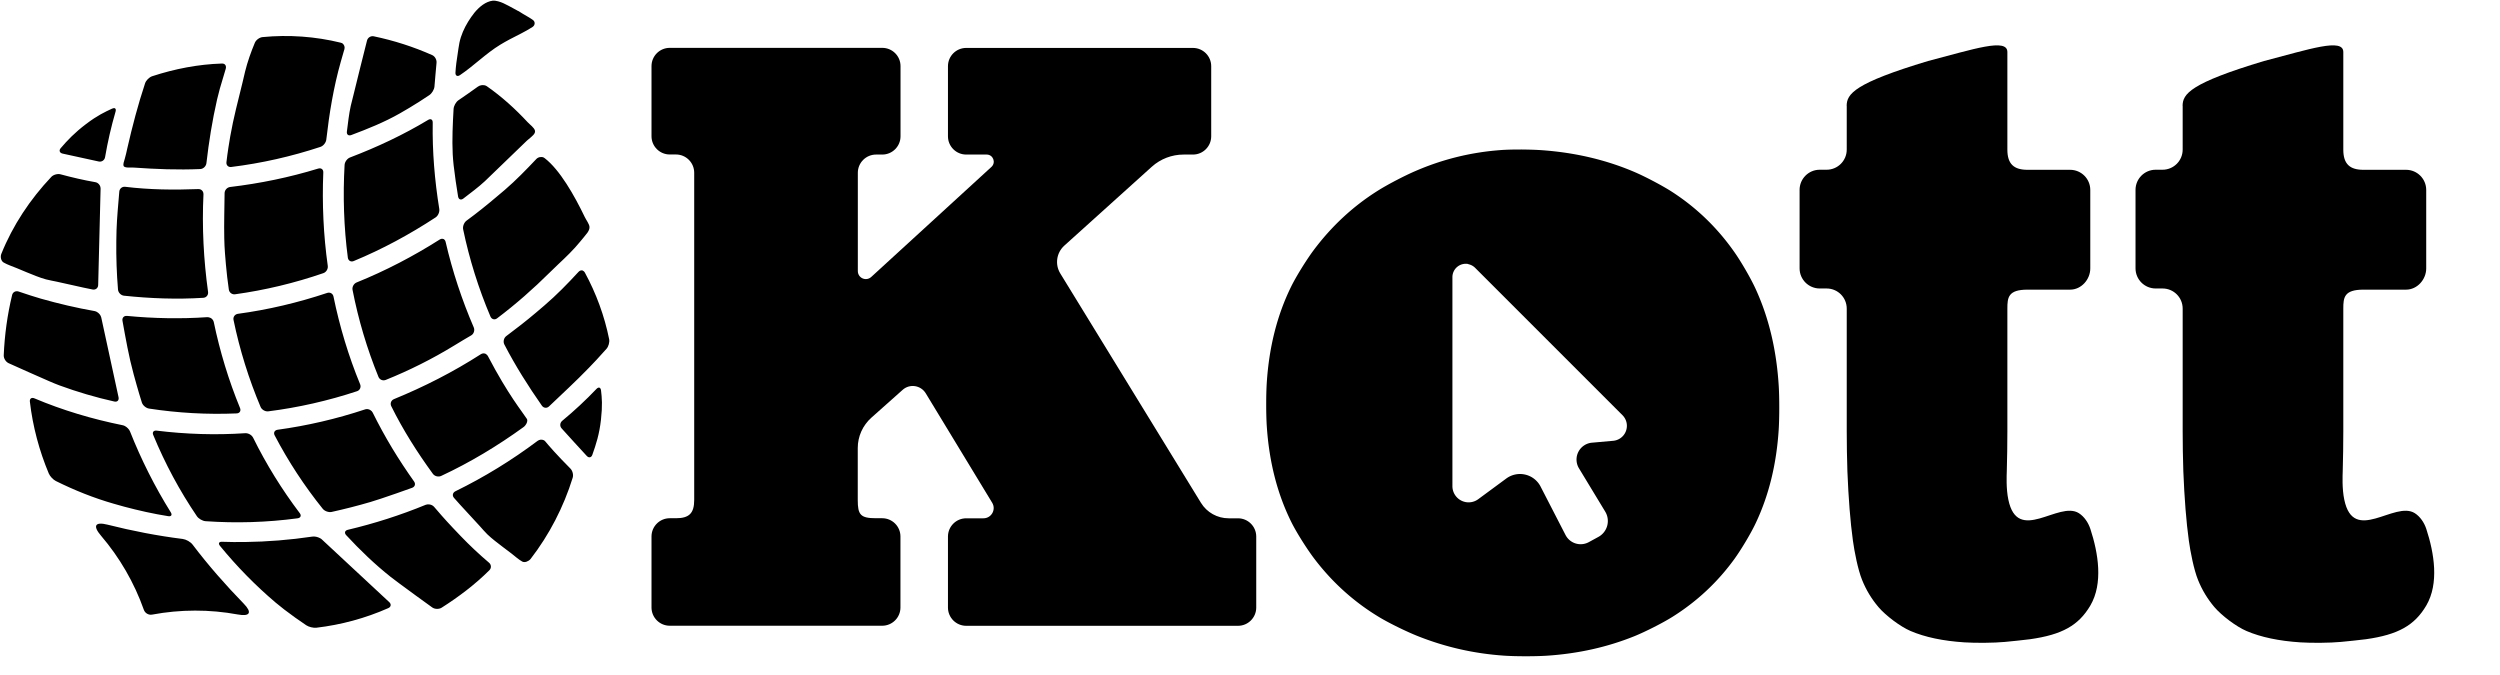 <?xml version="1.0" encoding="UTF-8" standalone="no"?>
<svg
   width="126px"
   height="34px"
   viewBox="0 0 34.255 9.212"
   version="1"
   id="kott_logo"
   xmlns="http://www.w3.org/2000/svg"
   xmlns:svg="http://www.w3.org/2000/svg">
  <g
     id="kott_logo"
     transform="translate(-19.676,-5.836)">
    <path
       d="m 28.853,11.184 c -0.138,0 -0.25,0.112 -0.25,0.25 v 0.961 c 0,0.138 0.112,0.25 0.25,0.25 h 0.085 c 0.138,0 0.25,0.112 0.25,0.25 v 4.484 c 0,0.184 -0.071,0.25 -0.25,0.25 h -0.085 c -0.138,0 -0.25,0.112 -0.25,0.25 v 0.973 c 0,0.138 0.112,0.25 0.25,0.25 h 2.911 c 0.138,0 0.25,-0.112 0.25,-0.25 v -0.973 c 0,-0.138 -0.112,-0.25 -0.25,-0.25 h -0.085 c -0.214,0 -0.25,-0.048 -0.25,-0.25 v -0.712 c 0,-0.159 0.068,-0.31 0.187,-0.416 l 0.428,-0.381 c 0.097,-0.087 0.249,-0.064 0.317,0.048 l 0.91,1.499 c 0.057,0.094 -0.011,0.213 -0.12,0.213 h -0.236 c -0.138,0 -0.25,0.112 -0.25,0.25 v 0.973 c 0,0.138 0.112,0.25 0.25,0.25 h 3.724 c 0.138,0 0.25,-0.112 0.25,-0.25 v -0.973 c 0,-0.138 -0.112,-0.25 -0.25,-0.25 h -0.128 c -0.155,0 -0.299,-0.08 -0.38,-0.213 l -1.927,-3.142 c -0.076,-0.124 -0.052,-0.284 0.055,-0.381 l 1.199,-1.081 c 0.12,-0.108 0.275,-0.167 0.436,-0.167 h 0.128 c 0.138,0 0.25,-0.112 0.25,-0.25 v -0.961 c 0,-0.138 -0.112,-0.25 -0.25,-0.25 h -3.107 c -0.138,0 -0.25,0.112 -0.25,0.25 v 0.961 c 0,0.138 0.112,0.25 0.25,0.25 H 33.195 c 0.089,-2e-6 0.131,0.109 0.066,0.169 L 31.614,14.323 c -0.071,0.065 -0.184,0.015 -0.184,-0.081 v -1.346 c 0,-0.138 0.112,-0.25 0.25,-0.25 h 0.085 c 0.138,0 0.25,-0.112 0.25,-0.25 V 11.434 c 0,-0.138 -0.112,-0.25 -0.25,-0.25 z"
       id="K"
       transform="translate(0,-4.708)" />
    <path
       d="m 40.515,12.577 c -0.106,-3.99e-4 -0.213,0.002 -0.294,0.009 -0.398,0.031 -0.781,0.126 -1.149,0.285 -0.149,0.064 -0.383,0.185 -0.52,0.272 -0.34,0.214 -0.633,0.487 -0.88,0.818 -0.096,0.13 -0.235,0.352 -0.306,0.497 -0.191,0.389 -0.302,0.829 -0.333,1.319 -0.01,0.161 -0.01,0.423 0,0.584 0.032,0.497 0.146,0.941 0.343,1.333 0.073,0.144 0.214,0.366 0.312,0.494 0.247,0.324 0.543,0.59 0.887,0.797 0.139,0.084 0.376,0.199 0.527,0.259 0.377,0.15 0.771,0.24 1.183,0.268 0.162,0.011 0.426,0.011 0.588,5.68e-4 0.426,-0.028 0.825,-0.117 1.197,-0.267 0.15,-0.061 0.386,-0.18 0.523,-0.266 0.333,-0.209 0.615,-0.472 0.845,-0.788 0.095,-0.131 0.23,-0.356 0.298,-0.502 0.178,-0.378 0.282,-0.804 0.312,-1.277 0.01,-0.161 0.01,-0.423 0.001,-0.584 -0.029,-0.497 -0.135,-0.944 -0.317,-1.341 -0.067,-0.147 -0.199,-0.374 -0.292,-0.506 -0.231,-0.33 -0.515,-0.605 -0.851,-0.823 -0.136,-0.088 -0.369,-0.21 -0.518,-0.274 -0.386,-0.165 -0.808,-0.265 -1.263,-0.298 -0.081,-0.006 -0.187,-0.009 -0.293,-0.01 z m -0.721,1.571 a 0.183,0.183 0 0 1 0.094,0.05 l 2.02,2.02 a 0.206,0.206 0 0 1 -0.127,0.35 l -0.292,0.026 a 0.232,0.232 0 0 0 -0.178,0.351 l 0.36,0.594 a 0.248,0.248 0 0 1 -0.094,0.346 l -0.132,0.072 a 0.233,0.233 0 0 1 -0.318,-0.098 l -0.342,-0.664 a 0.317,0.317 0 0 0 -0.47,-0.11 l -0.384,0.283 a 0.222,0.222 0 0 1 -0.354,-0.179 v -2.864 a 0.183,0.183 0 0 1 0.218,-0.179 z"
       id="o"
       transform="translate(0,-4.708)" />
   <path
       d="m 44.98,11.979 v 0.599 c 0,0.153 -0.124,0.276 -0.276,0.276 h -0.094 c -0.153,0 -0.276,0.124 -0.276,0.276 v 1.075 c 0,0.153 0.124,0.276 0.276,0.276 h 0.094 c 0.153,0 0.276,0.123 0.276,0.276 V 16.433 c 0,0.153 0.003,0.4 0.009,0.552 0.015,0.375 0.04,0.693 0.076,0.954 0.021,0.151 0.068,0.395 0.126,0.537 0.055,0.137 0.13,0.26 0.224,0.371 0.099,0.116 0.299,0.267 0.439,0.327 0.199,0.085 0.445,0.137 0.74,0.156 0.152,0.01 0.4,0.008 0.552,-0.006 0.056,-0.005 0.281,-0.028 0.345,-0.037 0.441,-0.062 0.667,-0.19 0.827,-0.462 0.177,-0.302 0.109,-0.717 0,-1.05 -0.028,-0.084 -0.082,-0.167 -0.157,-0.215 -0.277,-0.176 -0.84,0.432 -0.967,-0.187 -0.031,-0.149 -0.023,-0.325 -0.021,-0.387 0.005,-0.152 0.008,-0.4 0.008,-0.552 v -1.676 c 0,-0.153 0.01,-0.261 0.276,-0.261 h 0.584 c 0.153,0 0.276,-0.139 0.276,-0.291 v -1.075 c 0,-0.153 -0.124,-0.276 -0.276,-0.276 h -0.584 c -0.186,0 -0.276,-0.079 -0.276,-0.276 v -0.669 -0.669 c 0,-0.196 -0.462,-0.039 -1.086,0.123 -1.011,0.304 -1.116,0.451 -1.116,0.616 z"
       id="t1"
       transform="translate(0,-4.708)" />
    <path
       d="m 49.583,11.979 v 0.599 c 0,0.153 -0.124,0.276 -0.276,0.276 h -0.094 c -0.153,0 -0.276,0.124 -0.276,0.276 v 1.075 c 0,0.153 0.124,0.276 0.276,0.276 h 0.094 c 0.153,0 0.276,0.123 0.276,0.276 V 16.433 c 0,0.153 0.003,0.4 0.009,0.552 0.015,0.375 0.04,0.693 0.076,0.954 0.021,0.151 0.068,0.395 0.126,0.537 0.055,0.137 0.13,0.26 0.224,0.371 0.099,0.116 0.299,0.267 0.439,0.327 0.199,0.085 0.445,0.137 0.74,0.156 0.152,0.01 0.4,0.008 0.552,-0.006 0.056,-0.005 0.281,-0.028 0.345,-0.037 0.441,-0.062 0.667,-0.19 0.827,-0.462 0.177,-0.302 0.109,-0.717 0,-1.05 -0.028,-0.084 -0.082,-0.167 -0.157,-0.215 -0.277,-0.176 -0.84,0.432 -0.967,-0.187 -0.031,-0.149 -0.023,-0.325 -0.021,-0.387 0.005,-0.152 0.008,-0.4 0.008,-0.552 v -1.676 c 0,-0.153 0.01,-0.261 0.276,-0.261 h 0.584 c 0.153,0 0.276,-0.139 0.276,-0.291 v -1.075 c 0,-0.153 -0.124,-0.276 -0.276,-0.276 h -0.584 c -0.186,0 -0.276,-0.079 -0.276,-0.276 v -0.669 -0.669 c 0,-0.196 -0.462,-0.039 -1.086,0.123 -1.011,0.304 -1.116,0.451 -1.116,0.616 z"
       id="t2"
       transform="translate(0,-4.708)" />
    <path
       id="kotten"
       transform="matrix(0.77,0.444,-0.444,0.77,11.317,-7.796)"
       d="m 22.808,4.73 -0.085,0.002 c -0.059,0.001 -0.119,0.003 -0.178,0.008 -0.047,0.004 -0.122,0.02 -0.16,0.048 -0.088,0.066 -0.132,0.184 -0.152,0.3 -0.008,0.046 -0.014,0.122 -0.015,0.169 -0.003,0.119 0.009,0.238 0.046,0.35 0.015,0.045 0.044,0.115 0.061,0.159 0.035,0.092 0.072,0.183 0.116,0.27 0.021,0.042 0.058,0.042 0.079,-5.168e-4 0.114,-0.232 0.18,-0.49 0.304,-0.717 0.021,-0.039 0.059,-0.103 0.084,-0.143 0.071,-0.114 0.15,-0.223 0.211,-0.344 0.021,-0.041 -9.23e-4,-0.09 -0.048,-0.095 -0.055,-0.006 -0.12,-0.004 -0.181,-0.005 -0.046,-2.178e-4 -0.083,-0.003 -0.083,-0.003 z m 0.142,1.246 c -0.042,0.004 -0.084,0.035 -0.101,0.073 -0.049,0.113 -0.104,0.223 -0.156,0.334 -0.02,0.043 -0.018,0.111 0.003,0.153 0.105,0.208 0.212,0.417 0.337,0.611 0.025,0.039 0.069,0.102 0.097,0.14 0.097,0.13 0.197,0.258 0.3,0.383 0.03,0.036 0.068,0.03 0.086,-0.013 0.054,-0.132 0.112,-0.262 0.154,-0.398 0.014,-0.045 0.034,-0.118 0.047,-0.163 0.068,-0.234 0.135,-0.468 0.202,-0.702 0.013,-0.045 0.05,-0.117 0.045,-0.163 -0.001,-0.013 -0.006,-0.023 -0.014,-0.032 -0.031,-0.035 -0.115,-0.042 -0.16,-0.056 -0.269,-0.083 -0.544,-0.143 -0.823,-0.167 -0.006,-4.925e-4 -0.012,-6.291e-4 -0.018,0 z m -0.954,0.005 c -0.314,0.033 -0.624,0.1 -0.926,0.199 -0.045,0.015 -0.07,0.064 -0.057,0.109 0.079,0.278 0.158,0.557 0.239,0.834 0.013,0.045 0.033,0.119 0.047,0.164 0.04,0.127 0.095,0.249 0.146,0.372 0.018,0.043 0.056,0.049 0.086,0.012 0.173,-0.21 0.342,-0.425 0.481,-0.662 0.024,-0.04 0.061,-0.106 0.084,-0.147 0.06,-0.106 0.115,-0.215 0.169,-0.324 0.021,-0.042 0.023,-0.111 0.003,-0.154 C 22.217,6.273 22.163,6.163 22.113,6.051 22.094,6.008 22.042,5.976 21.996,5.981 Z m 2.277,0.509 c -0.04,0.004 -0.078,0.037 -0.087,0.078 -0.053,0.221 -0.108,0.441 -0.183,0.654 -0.016,0.044 -0.042,0.116 -0.058,0.16 -0.066,0.184 -0.137,0.367 -0.216,0.545 -0.019,0.043 -0.01,0.106 0.021,0.142 0.315,0.353 0.663,0.673 1.037,0.955 0.038,0.028 0.084,0.016 0.102,-0.027 0.141,-0.332 0.257,-0.675 0.352,-1.024 0.012,-0.045 0.033,-0.119 0.047,-0.164 0.048,-0.158 0.095,-0.318 0.121,-0.482 0.007,-0.046 0.022,-0.121 0.027,-0.168 0.003,-0.035 7.5e-4,-0.068 -0.016,-0.094 C 25.395,7.027 25.321,6.997 25.282,6.97 24.972,6.758 24.583,6.53 24.291,6.491 c -0.006,-7.889e-4 -0.012,-0.001 -0.018,-5.168e-4 z m -3.579,0.027 c -0.006,4.186e-4 -0.011,0.001 -0.017,0.003 -0.386,0.112 -0.755,0.291 -1.086,0.527 -0.038,0.027 -0.065,0.088 -0.059,0.135 0.02,0.155 0.048,0.309 0.091,0.458 0.013,0.045 0.036,0.118 0.049,0.163 0.08,0.274 0.154,0.55 0.252,0.818 0.016,0.044 0.043,0.115 0.06,0.159 0.028,0.072 0.057,0.144 0.088,0.215 0.018,0.043 0.065,0.056 0.102,0.027 0.374,-0.282 0.721,-0.602 1.036,-0.955 0.031,-0.035 0.041,-0.099 0.022,-0.142 -0.162,-0.373 -0.306,-0.754 -0.406,-1.151 -0.011,-0.046 -0.03,-0.12 -0.041,-0.165 -0.002,-0.01 -0.005,-0.02 -0.007,-0.03 -0.008,-0.034 -0.036,-0.058 -0.068,-0.063 -0.005,-7.25e-4 -0.011,-9.354e-4 -0.017,-5.167e-4 z M 22.481,6.847 c -0.015,1.7e-5 -0.029,0.01 -0.041,0.031 -0.217,0.392 -0.473,0.758 -0.753,1.102 -0.03,0.036 -0.037,0.1 -0.016,0.142 0.216,0.428 0.469,0.837 0.758,1.214 0.029,0.037 0.076,0.037 0.104,0 0.29,-0.377 0.542,-0.786 0.758,-1.214 0.021,-0.042 0.013,-0.106 -0.017,-0.142 C 22.994,7.636 22.739,7.269 22.522,6.878 22.51,6.857 22.496,6.847 22.481,6.847 Z m 3.189,0.851 c -0.024,0.002 -0.044,0.02 -0.051,0.05 -0.054,0.241 -0.115,0.48 -0.197,0.712 -0.016,0.044 -0.041,0.116 -0.057,0.16 -0.066,0.184 -0.14,0.365 -0.217,0.544 -0.018,0.043 -0.001,0.099 0.038,0.125 0.312,0.2 0.64,0.373 0.974,0.529 0.043,0.02 0.088,-8.574e-4 0.101,-0.046 0.08,-0.273 0.166,-0.544 0.235,-0.821 0.011,-0.046 0.029,-0.12 0.04,-0.165 0.017,-0.075 0.034,-0.151 0.049,-0.226 0.009,-0.046 -0.008,-0.113 -0.039,-0.148 -0.243,-0.276 -0.527,-0.512 -0.835,-0.701 -0.01,-0.006 -0.02,-0.01 -0.03,-0.011 -0.004,-3.895e-4 -0.007,-2.835e-4 -0.011,0 z m -6.389,0.004 c -0.01,0.001 -0.019,0.005 -0.029,0.011 -0.309,0.191 -0.588,0.433 -0.834,0.707 -0.031,0.035 -0.049,0.101 -0.04,0.147 0.07,0.34 0.161,0.674 0.263,1.005 0.014,0.045 0.038,0.117 0.048,0.163 0.009,0.041 0.017,0.082 0.036,0.1 0.03,0.029 0.109,-0.034 0.151,-0.054 0.307,-0.149 0.61,-0.308 0.899,-0.492 0.04,-0.025 0.056,-0.081 0.038,-0.125 C 19.681,8.859 19.562,8.548 19.464,8.229 c -0.014,-0.045 -0.034,-0.118 -0.046,-0.164 -0.026,-0.104 -0.051,-0.209 -0.075,-0.314 -0.008,-0.034 -0.034,-0.053 -0.063,-0.05 z m 2.106,0.649 c -0.013,0.002 -0.027,0.009 -0.039,0.022 -0.318,0.341 -0.665,0.649 -1.035,0.925 -0.038,0.028 -0.05,0.084 -0.027,0.125 0.114,0.202 0.223,0.407 0.343,0.605 0.04,0.066 0.081,0.131 0.125,0.195 0.026,0.039 0.07,0.101 0.097,0.14 0.075,0.107 0.153,0.212 0.234,0.315 0.029,0.037 0.083,0.044 0.12,0.015 0.367,-0.285 0.708,-0.608 1.016,-0.962 0.031,-0.035 0.032,-0.094 0.003,-0.131 -0.295,-0.378 -0.555,-0.785 -0.779,-1.213 -0.011,-0.021 -0.027,-0.033 -0.044,-0.035 -0.004,-5.865e-4 -0.009,-6.289e-4 -0.013,0 z m 2.174,0 c -0.017,0.002 -0.034,0.014 -0.045,0.035 -0.224,0.428 -0.484,0.836 -0.779,1.213 -0.029,0.037 -0.028,0.096 0.003,0.131 0.308,0.354 0.649,0.677 1.016,0.962 0.037,0.029 0.091,0.022 0.12,-0.015 0.243,-0.31 0.461,-0.64 0.651,-0.989 0.022,-0.041 0.058,-0.108 0.082,-0.149 0.022,-0.039 0.044,-0.078 0.066,-0.116 0.023,-0.041 0.01,-0.097 -0.027,-0.125 -0.37,-0.276 -0.717,-0.585 -1.035,-0.926 -0.016,-0.017 -0.035,-0.024 -0.052,-0.022 z m 3.233,0.783 c -0.002,1.81e-5 -0.004,1.68e-4 -0.005,5.168e-4 -0.013,0.003 -0.023,0.016 -0.029,0.039 -0.057,0.234 -0.128,0.465 -0.212,0.69 -0.016,0.044 0.006,0.092 0.051,0.106 0.182,0.06 0.364,0.116 0.547,0.174 0.045,0.014 0.075,-0.012 0.066,-0.058 -0.03,-0.165 -0.065,-0.33 -0.155,-0.535 -0.09,-0.206 -0.156,-0.3 -0.225,-0.392 -0.012,-0.016 -0.025,-0.024 -0.037,-0.024 z m -8.625,5.168e-4 c -0.011,3.024e-4 -0.024,0.009 -0.036,0.026 -0.07,0.1 -0.142,0.2 -0.229,0.406 -0.087,0.206 -0.124,0.362 -0.153,0.518 -0.009,0.046 0.022,0.072 0.067,0.058 0.181,-0.058 0.363,-0.114 0.544,-0.173 0.045,-0.015 0.067,-0.062 0.051,-0.106 -0.083,-0.225 -0.154,-0.456 -0.211,-0.69 -0.006,-0.023 -0.016,-0.036 -0.028,-0.038 -0.002,-2.937e-4 -0.003,-5.599e-4 -0.005,-5.167e-4 z m 1.777,0.424 c -0.004,-1.68e-5 -0.008,4.273e-4 -0.012,0.001 -0.011,0.002 -0.021,0.006 -0.031,0.012 -0.319,0.201 -0.649,0.386 -0.993,0.532 -0.043,0.018 -0.062,0.067 -0.042,0.11 0.085,0.18 0.167,0.361 0.26,0.536 0.022,0.041 0.059,0.108 0.082,0.149 0.122,0.218 0.254,0.429 0.395,0.633 0.027,0.039 0.084,0.055 0.127,0.036 0.372,-0.165 0.734,-0.356 1.076,-0.583 0.039,-0.026 0.047,-0.078 0.018,-0.115 -0.307,-0.395 -0.582,-0.819 -0.813,-1.268 -0.014,-0.027 -0.04,-0.043 -0.068,-0.043 z m 5.069,0 c -0.004,-5.6e-6 -0.008,4.088e-4 -0.011,0.001 -0.023,0.004 -0.044,0.018 -0.056,0.042 -0.232,0.449 -0.507,0.872 -0.814,1.268 -0.029,0.037 -0.021,0.089 0.018,0.115 0.342,0.228 0.705,0.418 1.077,0.583 0.043,0.019 0.1,0.003 0.127,-0.036 0.282,-0.402 0.522,-0.836 0.724,-1.287 0.005,-0.011 0.008,-0.023 0.01,-0.036 0.006,-0.039 -0.001,-0.084 -0.03,-0.099 -0.117,-0.061 -0.428,-0.173 -1.003,-0.538 -0.01,-0.006 -0.021,-0.01 -0.031,-0.011 -0.004,-6.022e-4 -0.008,-0.001 -0.012,-0.001 z M 22.481,9.939 c -0.02,1e-6 -0.041,0.009 -0.056,0.026 -0.315,0.355 -0.66,0.68 -1.032,0.967 -0.037,0.029 -0.043,0.081 -0.011,0.116 0.313,0.352 0.66,0.672 1.031,0.953 0.037,0.028 0.099,0.028 0.136,0 0.372,-0.282 0.718,-0.602 1.031,-0.953 0.031,-0.035 0.025,-0.087 -0.012,-0.116 -0.372,-0.287 -0.717,-0.612 -1.032,-0.967 -0.016,-0.018 -0.036,-0.026 -0.056,-0.026 z m 3.969,0.326 c -0.031,0.002 -0.062,0.023 -0.076,0.055 -0.196,0.459 -0.434,0.897 -0.71,1.307 -0.026,0.039 -0.012,0.084 0.032,0.099 0.187,0.064 0.377,0.118 0.564,0.179 0.045,0.015 0.117,0.04 0.162,0.051 0.1,0.025 0.204,0.036 0.306,0.05 0.046,0.006 0.121,0.014 0.168,0.021 0.068,0.01 0.14,0.025 0.201,0.024 0.011,-1.15e-4 0.022,-0.003 0.032,-0.009 0.01,-0.006 0.02,-0.014 0.028,-0.023 0.016,-0.019 0.028,-0.043 0.032,-0.066 0.064,-0.469 0.041,-0.95 -0.063,-1.41 -0.01,-0.046 -0.056,-0.093 -0.102,-0.105 -0.288,-0.078 -0.457,-0.137 -0.544,-0.169 -0.01,-0.004 -0.021,-0.005 -0.031,-0.005 z m -7.94,10e-4 c -0.012,-2.05e-4 -0.024,0.002 -0.035,0.006 -0.172,0.063 -0.348,0.116 -0.525,0.163 -0.045,0.012 -0.092,0.059 -0.103,0.104 -0.11,0.461 -0.142,0.944 -0.075,1.414 0.006,0.047 0.049,0.097 0.096,0.098 0.067,4.14e-4 0.147,-0.016 0.22,-0.026 0.044,-0.006 0.118,-0.014 0.164,-0.021 0.105,-0.015 0.21,-0.027 0.313,-0.054 0.045,-0.012 0.117,-0.038 0.161,-0.052 0.179,-0.059 0.361,-0.11 0.54,-0.172 0.044,-0.015 0.062,-0.062 0.039,-0.103 L 18.595,10.317 c -0.017,-0.031 -0.051,-0.05 -0.086,-0.051 z m 2.548,0.932 c -0.017,7.35e-4 -0.034,0.006 -0.049,0.015 -0.172,0.116 -0.349,0.223 -0.529,0.323 -0.18,0.1 -0.365,0.193 -0.552,0.278 -0.043,0.02 -0.053,0.064 -0.023,0.1 0.182,0.215 0.362,0.431 0.561,0.628 0.033,0.033 0.088,0.086 0.121,0.119 0.068,0.066 0.136,0.131 0.206,0.195 0.035,0.032 0.099,0.043 0.143,0.026 0.419,-0.163 0.824,-0.367 1.207,-0.61 0.04,-0.025 0.041,-0.069 0.004,-0.098 -0.364,-0.281 -0.703,-0.599 -1.012,-0.945 -0.016,-0.018 -0.038,-0.028 -0.06,-0.031 -0.006,-7.15e-4 -0.011,-7.62e-4 -0.017,-5.17e-4 z m 2.847,0 c -0.006,-2.46e-4 -0.012,-2.08e-4 -0.018,5.17e-4 -0.023,0.003 -0.045,0.013 -0.06,0.031 -0.309,0.347 -0.648,0.664 -1.011,0.945 -0.037,0.029 -0.036,0.073 0.004,0.098 0.383,0.243 0.787,0.447 1.207,0.61 0.044,0.017 0.108,0.005 0.143,-0.026 0.152,-0.139 0.3,-0.283 0.443,-0.433 0.032,-0.034 0.084,-0.09 0.115,-0.126 0.112,-0.126 0.222,-0.254 0.331,-0.383 0.015,-0.018 0.02,-0.038 0.016,-0.056 -0.004,-0.018 -0.017,-0.034 -0.039,-0.044 -0.187,-0.086 -0.371,-0.178 -0.552,-0.278 -0.18,-0.1 -0.358,-0.208 -0.53,-0.323 -0.015,-0.01 -0.032,-0.015 -0.049,-0.015 z m -4.411,0.795 c -0.012,3e-4 -0.025,0.002 -0.036,0.006 -0.267,0.097 -0.539,0.179 -0.814,0.248 -0.046,0.012 -0.12,0.028 -0.166,0.038 -0.062,0.013 -0.123,0.026 -0.185,0.038 -0.046,0.009 -0.074,0.052 -0.06,0.097 0.089,0.302 0.208,0.593 0.352,0.869 0.022,0.042 0.078,0.072 0.125,0.068 0.228,-0.021 0.455,-0.048 0.683,-0.072 0.047,-0.005 0.122,-0.015 0.168,-0.023 0.289,-0.05 0.576,-0.119 0.857,-0.207 0.045,-0.014 0.055,-0.054 0.024,-0.089 L 19.596,12.033 c -0.024,-0.026 -0.064,-0.041 -0.102,-0.04 z m 5.973,0 c -0.036,-1.4e-4 -0.074,0.017 -0.096,0.044 -0.258,0.334 -0.542,0.646 -0.847,0.933 -0.034,0.032 -0.026,0.07 0.019,0.084 0.3,0.093 0.606,0.169 0.915,0.215 0.046,0.007 0.122,0.016 0.169,0.021 0.208,0.022 0.416,0.048 0.624,0.067 0.047,0.004 0.103,-0.027 0.125,-0.068 0.144,-0.276 0.268,-0.566 0.35,-0.87 0.012,-0.045 -0.017,-0.089 -0.063,-0.097 -0.197,-0.036 -0.392,-0.082 -0.585,-0.138 -0.045,-0.013 -0.118,-0.035 -0.163,-0.048 -0.184,-0.055 -0.329,-0.106 -0.413,-0.136 -0.011,-0.004 -0.023,-0.006 -0.035,-0.006 z m -2.986,0.457 c -0.025,0 -0.051,0.007 -0.071,0.02 -0.381,0.255 -0.785,0.471 -1.203,0.648 -0.043,0.018 -0.049,0.057 -0.011,0.085 0.378,0.291 0.783,0.542 1.208,0.748 0.021,0.01 0.049,0.015 0.076,0.015 0.028,0 0.056,-0.005 0.077,-0.015 0.425,-0.207 0.83,-0.457 1.208,-0.748 0.037,-0.029 0.032,-0.067 -0.011,-0.085 -0.418,-0.177 -0.822,-0.393 -1.203,-0.648 -0.02,-0.013 -0.045,-0.02 -0.07,-0.02 z m 1.735,0.846 c -0.04,0.001 -0.084,0.015 -0.112,0.037 -0.275,0.218 -0.564,0.417 -0.864,0.595 -0.1,0.059 -0.202,0.117 -0.304,0.171 -0.042,0.022 -0.04,0.053 0.004,0.07 0.383,0.145 0.779,0.256 1.18,0.329 0.046,0.008 0.121,0.02 0.168,0.026 0.138,0.018 0.277,0.032 0.416,0.041 0.047,0.003 0.116,-0.017 0.154,-0.045 0.306,-0.228 0.58,-0.502 0.809,-0.815 0.028,-0.038 0.013,-0.078 -0.033,-0.088 L 24.253,13.299 c -0.011,-0.003 -0.024,-0.004 -0.037,-0.003 z m -3.469,0.005 c -0.013,5e-4 -0.026,0.003 -0.037,0.007 -0.451,0.151 -0.914,0.262 -1.384,0.32 -0.047,0.006 -0.063,0.041 -0.035,0.079 0.115,0.155 0.241,0.301 0.376,0.437 0.135,0.136 0.279,0.262 0.43,0.377 0.037,0.028 0.106,0.049 0.153,0.046 0.318,-0.02 0.635,-0.065 0.945,-0.142 0.046,-0.011 0.119,-0.03 0.165,-0.042 0.223,-0.06 0.444,-0.129 0.661,-0.212 0.044,-0.017 0.046,-0.049 0.004,-0.071 -0.41,-0.219 -0.8,-0.475 -1.167,-0.766 -0.028,-0.022 -0.072,-0.034 -0.111,-0.033 z m 1.732,1.047 c -0.033,0 -0.065,0.006 -0.09,0.016 -0.363,0.153 -0.736,0.281 -1.114,0.388 -0.191,0.054 -0.191,0.13 -0.003,0.197 0.418,0.148 0.807,0.372 1.145,0.661 0.041,0.035 0.105,0.035 0.146,0 0.338,-0.289 0.726,-0.514 1.144,-0.662 0.18,-0.064 0.18,-0.138 -0.004,-0.19 -0.385,-0.109 -0.766,-0.238 -1.136,-0.394 -0.025,-0.011 -0.057,-0.016 -0.089,-0.016 z"
       style="display:inline;opacity:1;stroke-width:0.078;stroke-linecap:round;stroke-linejoin:round;paint-order:fill markers stroke" />
  </g>
</svg>
